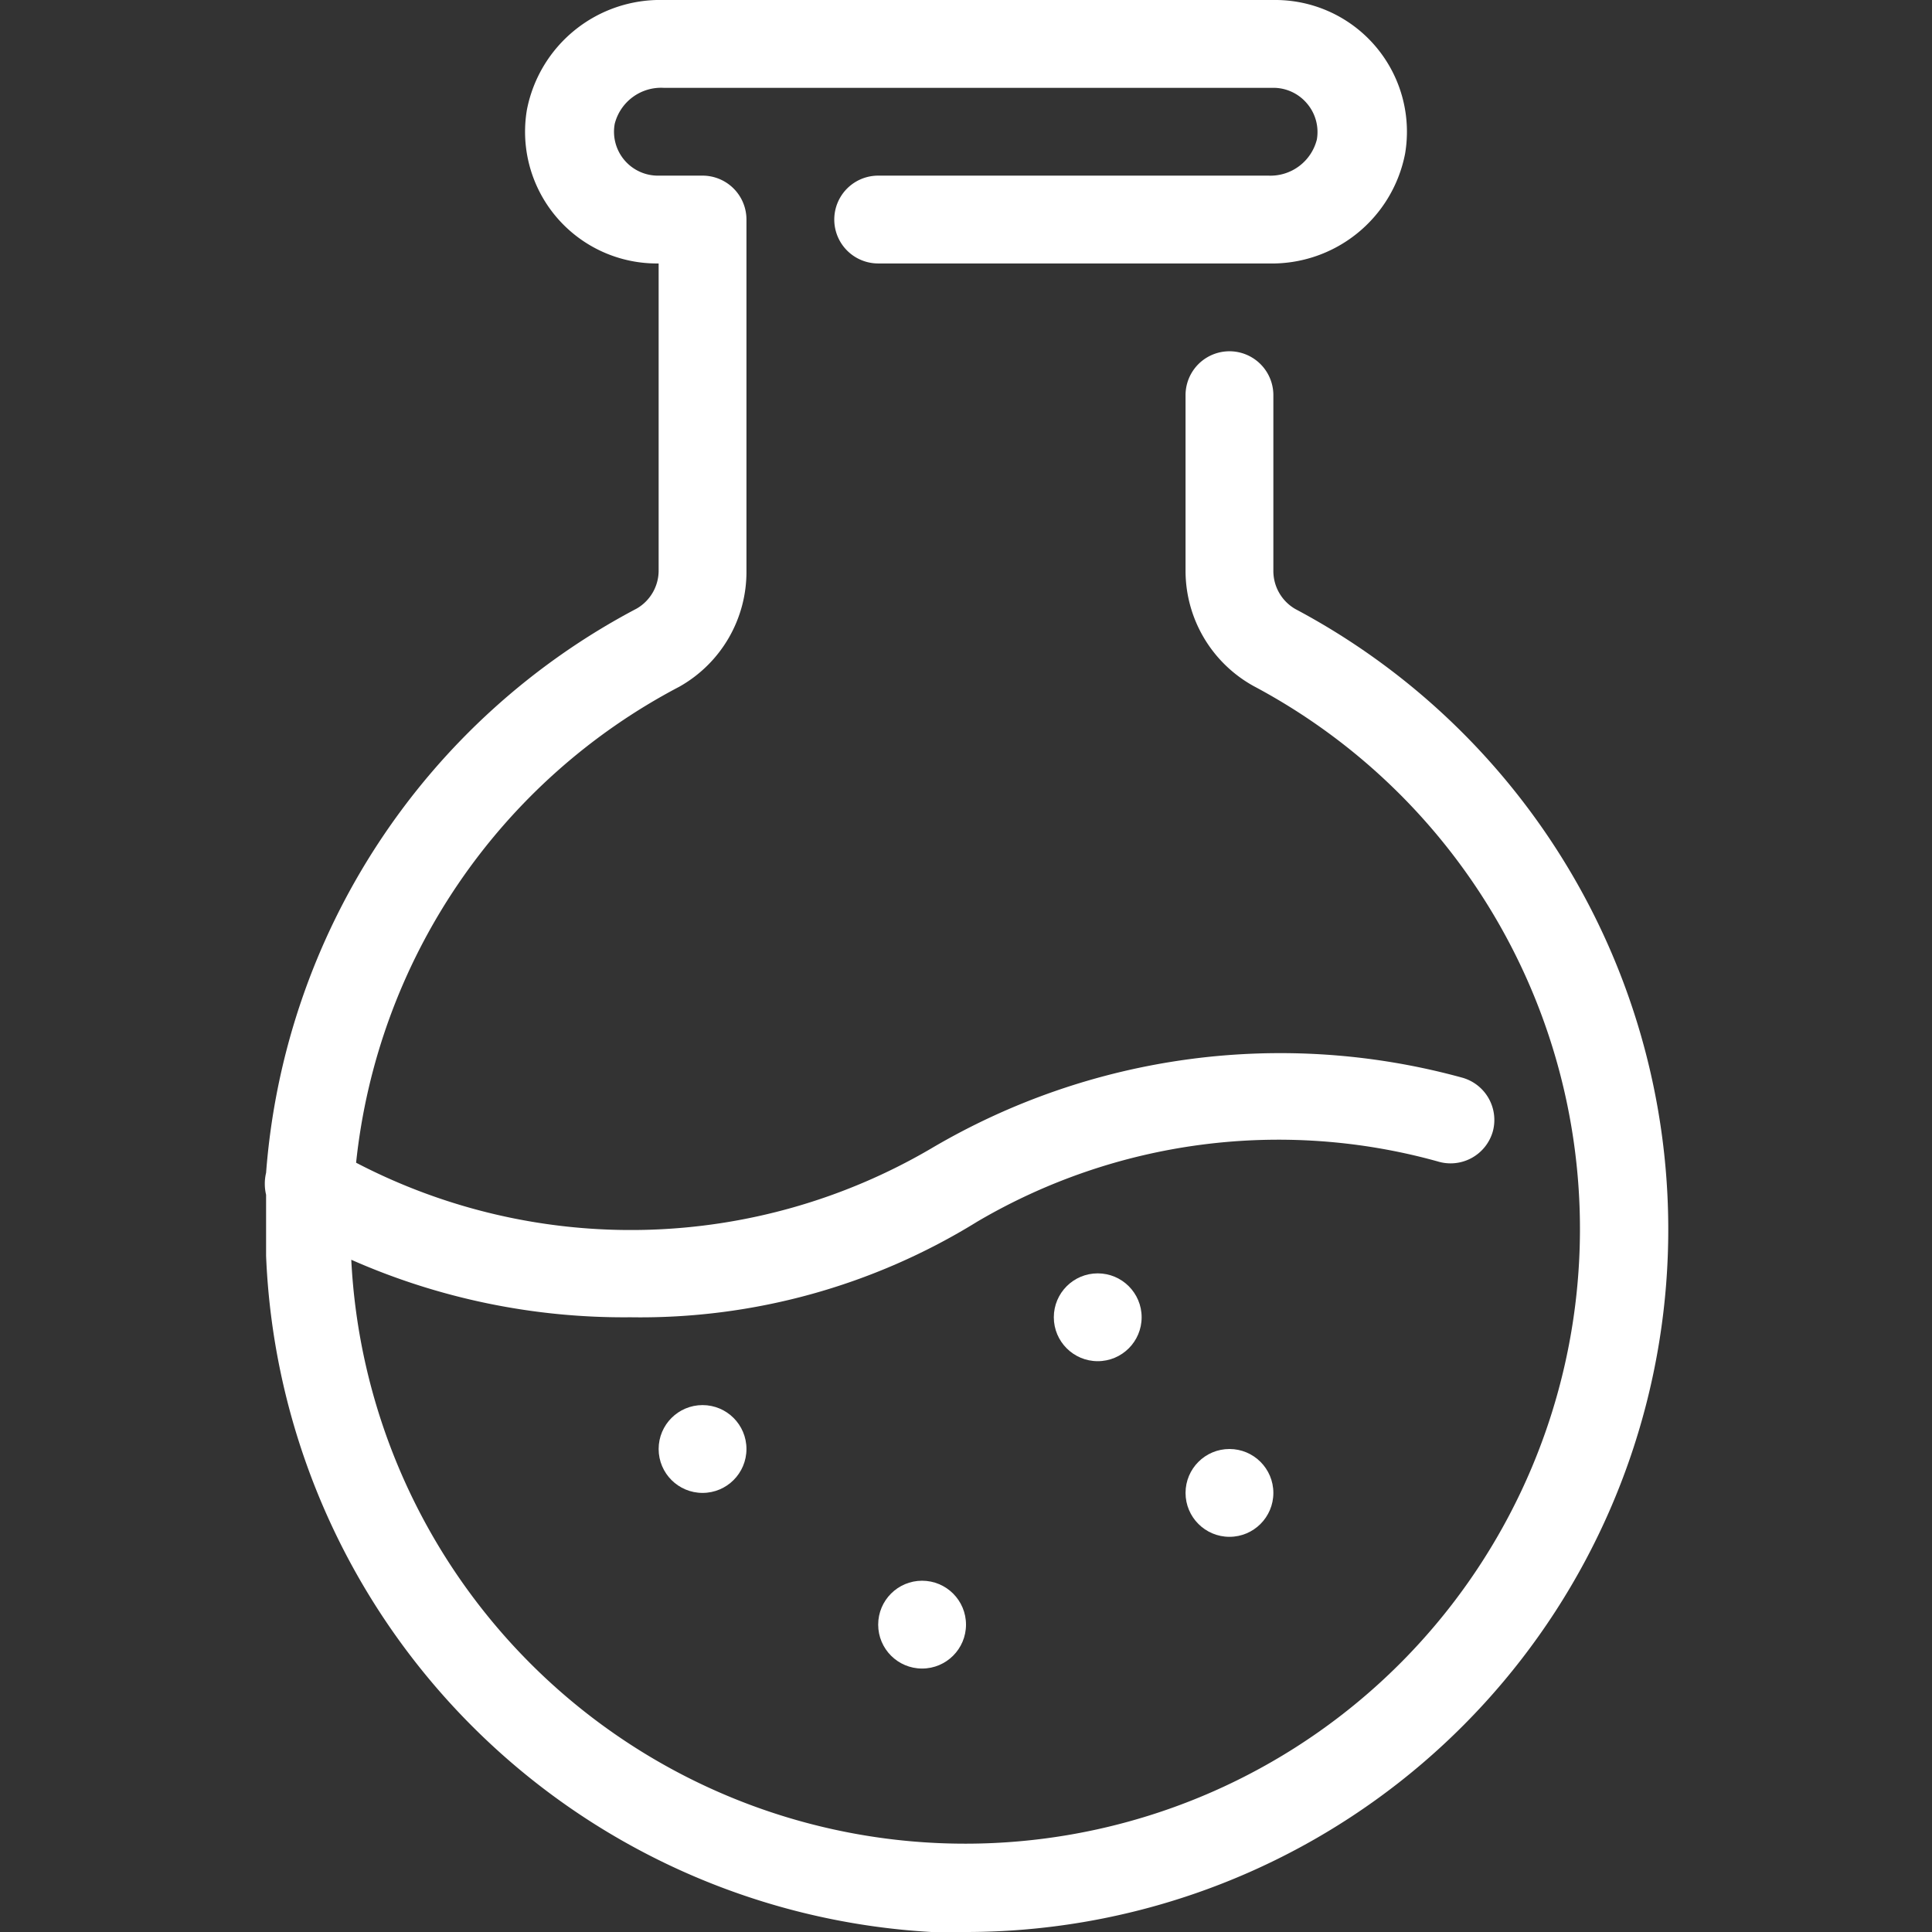 <svg xmlns="http://www.w3.org/2000/svg" viewBox="0 0 44 44"><rect x="0" y="0" width="44" height="44" fill="#333333" stroke="none"/><defs><style>.cls-1{fill:#fff;}</style></defs><g id="flask"><path class="cls-1" d="M29.5,13.87A1,1,0,0,1,29,13V9a1,1,0,0,0-2,0v4a3,3,0,0,0,1.56,2.63A14,14,0,1,1,8,28.69,15.36,15.36,0,0,0,14.36,30a14.59,14.59,0,0,0,7.9-2.18,13.54,13.54,0,0,1,10.48-1.37A1,1,0,0,0,34,25.76a1,1,0,0,0-.71-1.22,15.64,15.64,0,0,0-12.09,1.62,13.53,13.53,0,0,1-13.09.32,13.88,13.88,0,0,1,7.36-10.84A3,3,0,0,0,17,13V5a1,1,0,0,0-1-1H15a1,1,0,0,1-1-1.18A1.09,1.09,0,0,1,15.11,2H29a1,1,0,0,1,.76.35,1,1,0,0,1,.23.83,1.09,1.09,0,0,1-1.1.82H20a1,1,0,0,0,0,2h8.89A3.09,3.09,0,0,0,32,3.5,3,3,0,0,0,29,0H15.11A3.09,3.09,0,0,0,12,2.5,3,3,0,0,0,15,6v7a1,1,0,0,1-.5.86A15.88,15.88,0,0,0,6.06,26.71a1.08,1.08,0,0,0,0,.5c0,.46,0,.93,0,1.39A16.08,16.08,0,0,0,21.21,44l.8,0A16,16,0,0,0,29.5,13.87Z"/><circle class="cls-1" cx="25" cy="30" r="1"/><circle class="cls-1" cx="16" cy="33" r="1"/><circle class="cls-1" cx="21" cy="37" r="1"/><circle class="cls-1" cx="28" cy="34" r="1"/></g></svg>